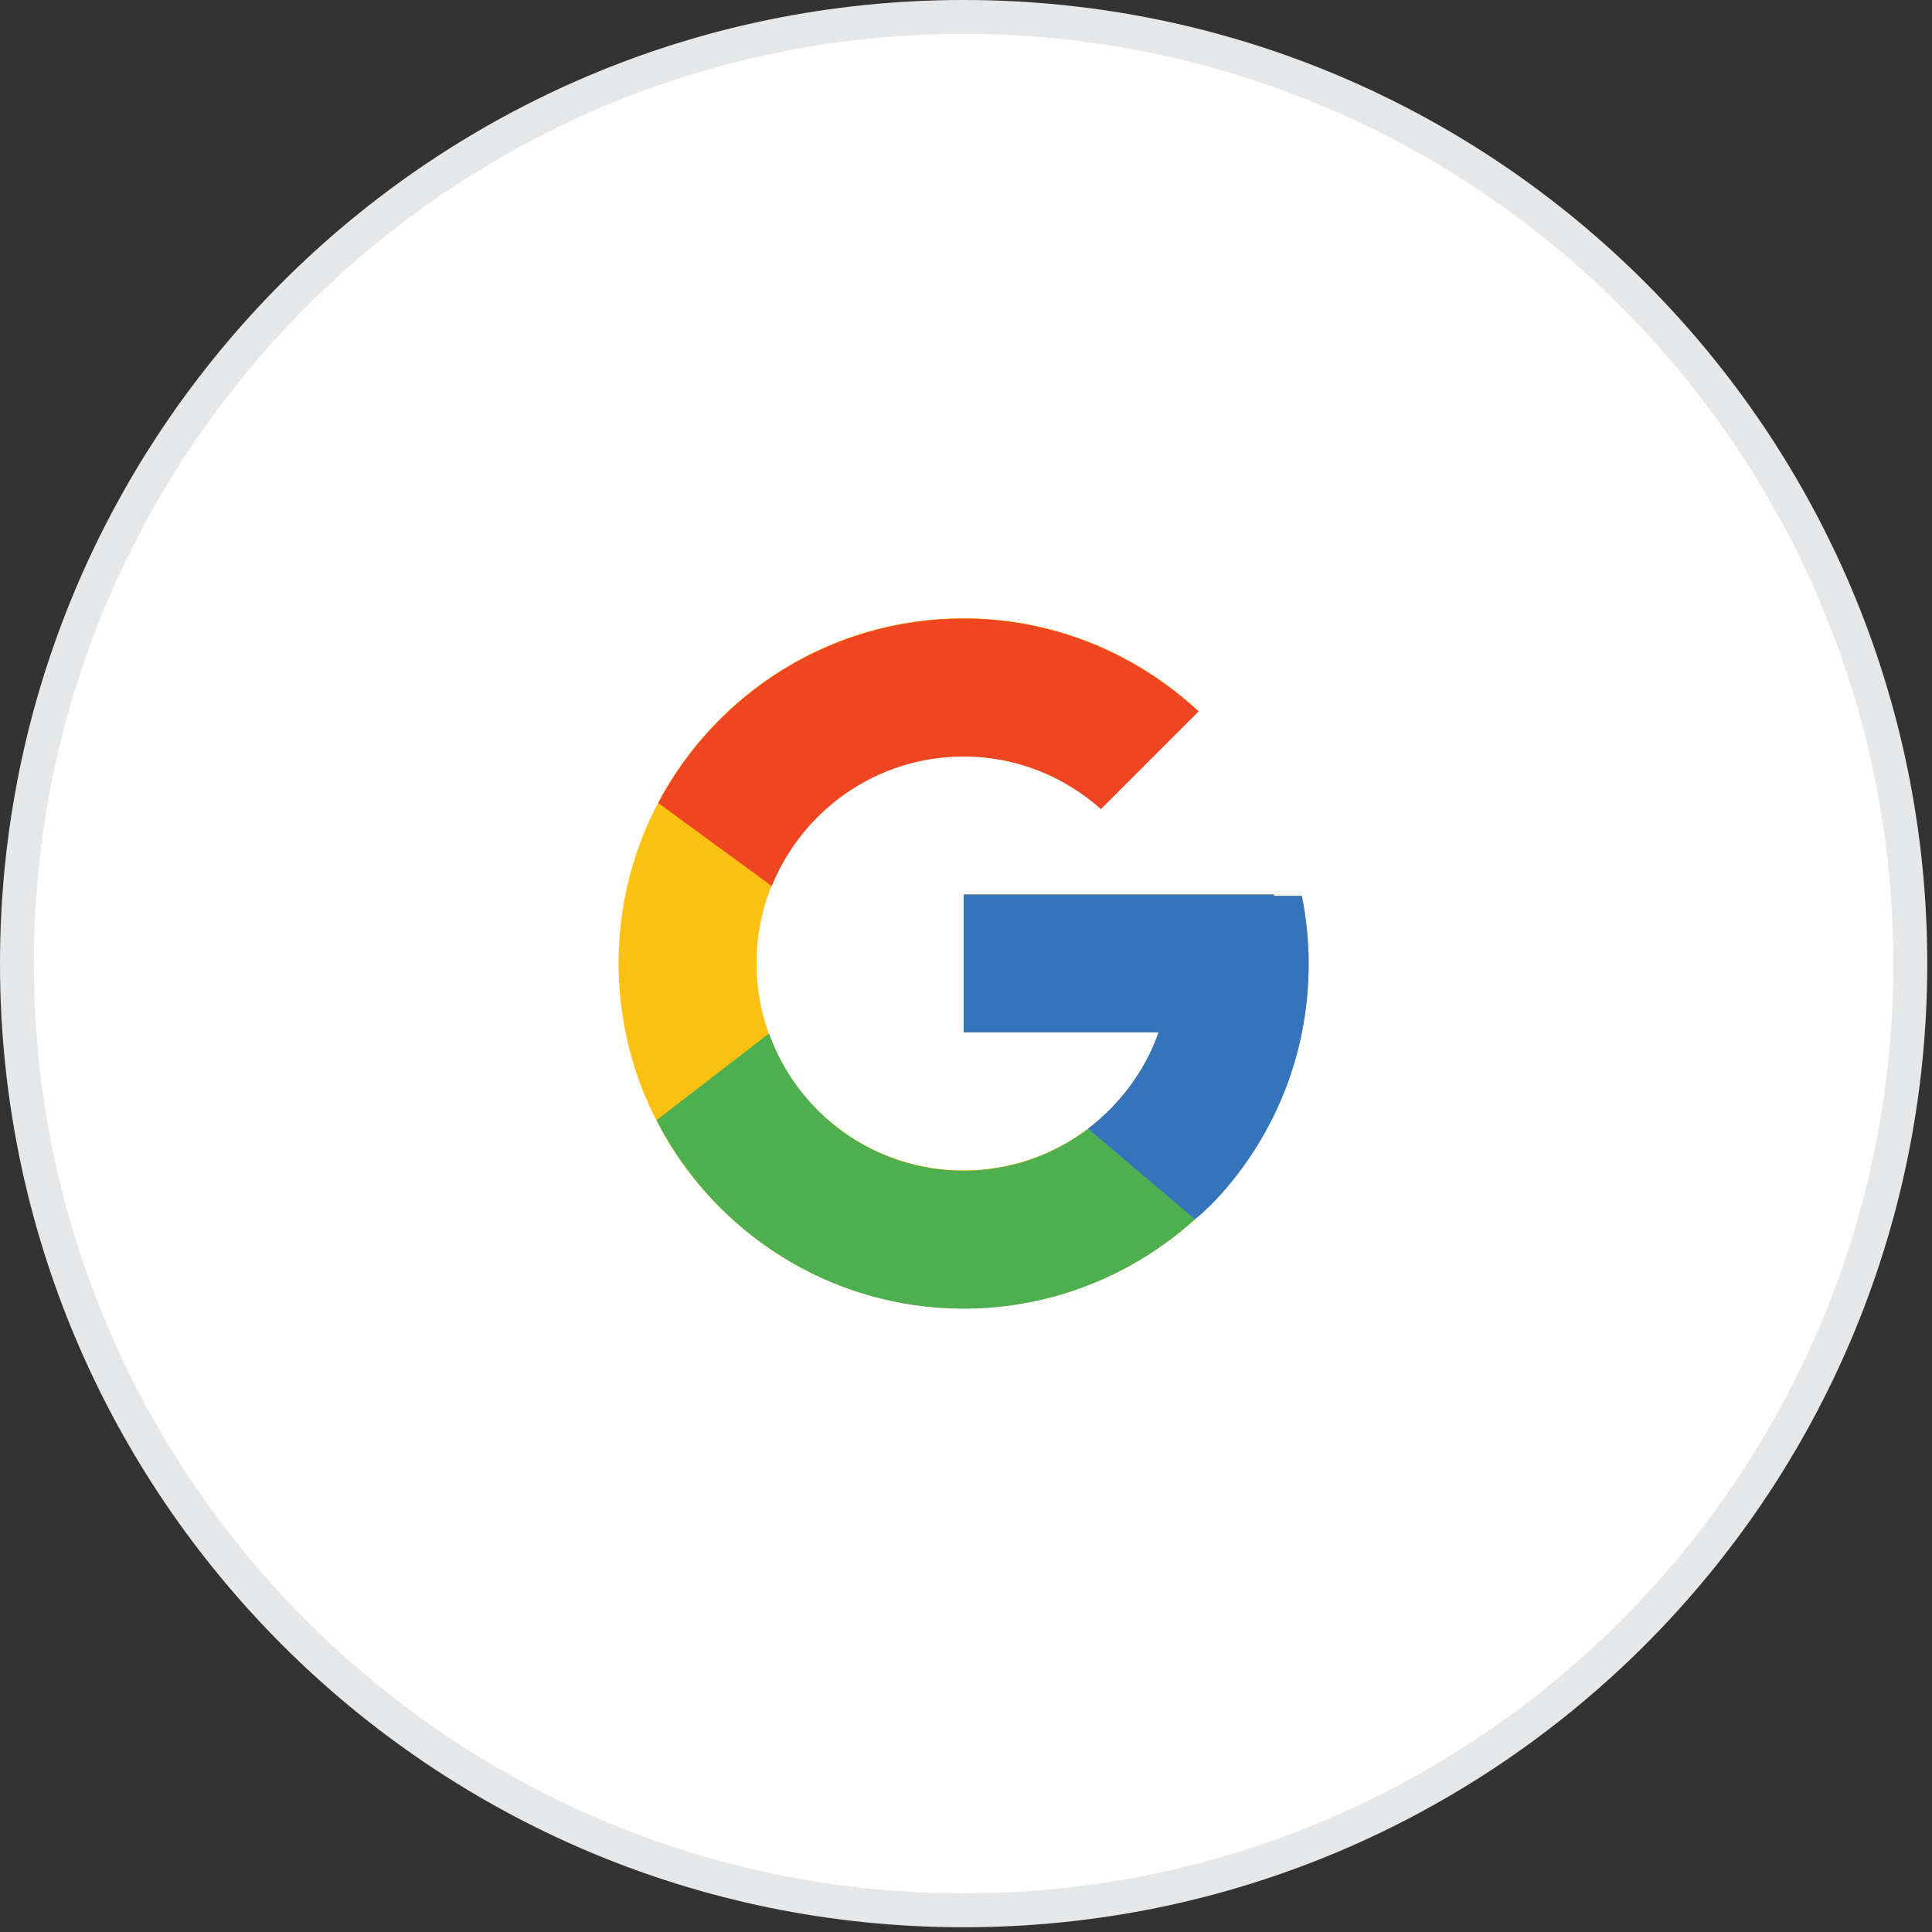 <svg width="57" height="57" viewBox="0 0 57 57" fill="none" xmlns="http://www.w3.org/2000/svg">
<rect x="0" y="0" width="57" height="57" fill="#333333" stroke="none"/>
<path d="M28.43 56.35C13.03 56.35 0.5 43.83 0.5 28.43C0.5 13.03 13.03 0.5 28.43 0.5C43.83 0.5 56.36 13.03 56.36 28.43C56.36 43.83 43.83 56.36 28.43 56.36V56.35Z" fill="white"/>
<path d="M28.43 1C43.55 1 55.86 13.3 55.86 28.43C55.86 43.56 43.56 55.86 28.43 55.86C13.3 55.86 1 43.55 1 28.43C1 13.31 13.3 1 28.43 1ZM28.43 0C12.73 0 0 12.73 0 28.43C0 44.13 12.73 56.86 28.43 56.86C44.13 56.86 56.86 44.13 56.86 28.43C56.86 12.73 44.13 0 28.43 0Z" fill="#E6E7E8"/>
<path d="M38.41 26.43H37.59V26.39H28.43V30.46H34.18C33.34 32.83 31.08 34.53 28.43 34.53C25.06 34.53 22.32 31.79 22.32 28.42C22.32 25.05 25.06 22.31 28.43 22.31C29.99 22.31 31.4 22.9 32.48 23.86L35.36 20.98C33.54 19.29 31.11 18.24 28.43 18.24C22.81 18.24 18.25 22.8 18.25 28.42C18.25 34.04 22.81 38.6 28.43 38.6C34.05 38.6 38.61 34.04 38.61 28.42C38.61 27.74 38.54 27.07 38.41 26.43Z" fill="#FDC113"/>
<path d="M19.42 23.69L22.77 26.14C23.68 23.9 25.87 22.32 28.43 22.32C29.99 22.32 31.4 22.91 32.48 23.87L35.36 20.99C33.54 19.3 31.11 18.25 28.43 18.25C24.52 18.25 21.13 20.46 19.42 23.69Z" fill="#EF4523"/>
<path d="M28.43 38.61C31.06 38.61 33.45 37.6 35.26 35.97L32.11 33.3C31.09 34.07 29.82 34.54 28.43 34.54C25.78 34.54 23.53 32.85 22.69 30.49L19.37 33.05C21.06 36.35 24.48 38.61 28.44 38.61H28.43Z" fill="#4DAF4F"/>
<path d="M38.41 26.43H37.59V26.39H28.43V30.46H34.18C33.78 31.6 33.04 32.58 32.1 33.3L35.25 35.97C35.03 36.17 38.61 33.52 38.61 28.43C38.61 27.75 38.54 27.08 38.41 26.44V26.43Z" fill="#3474BB"/>
</svg>
